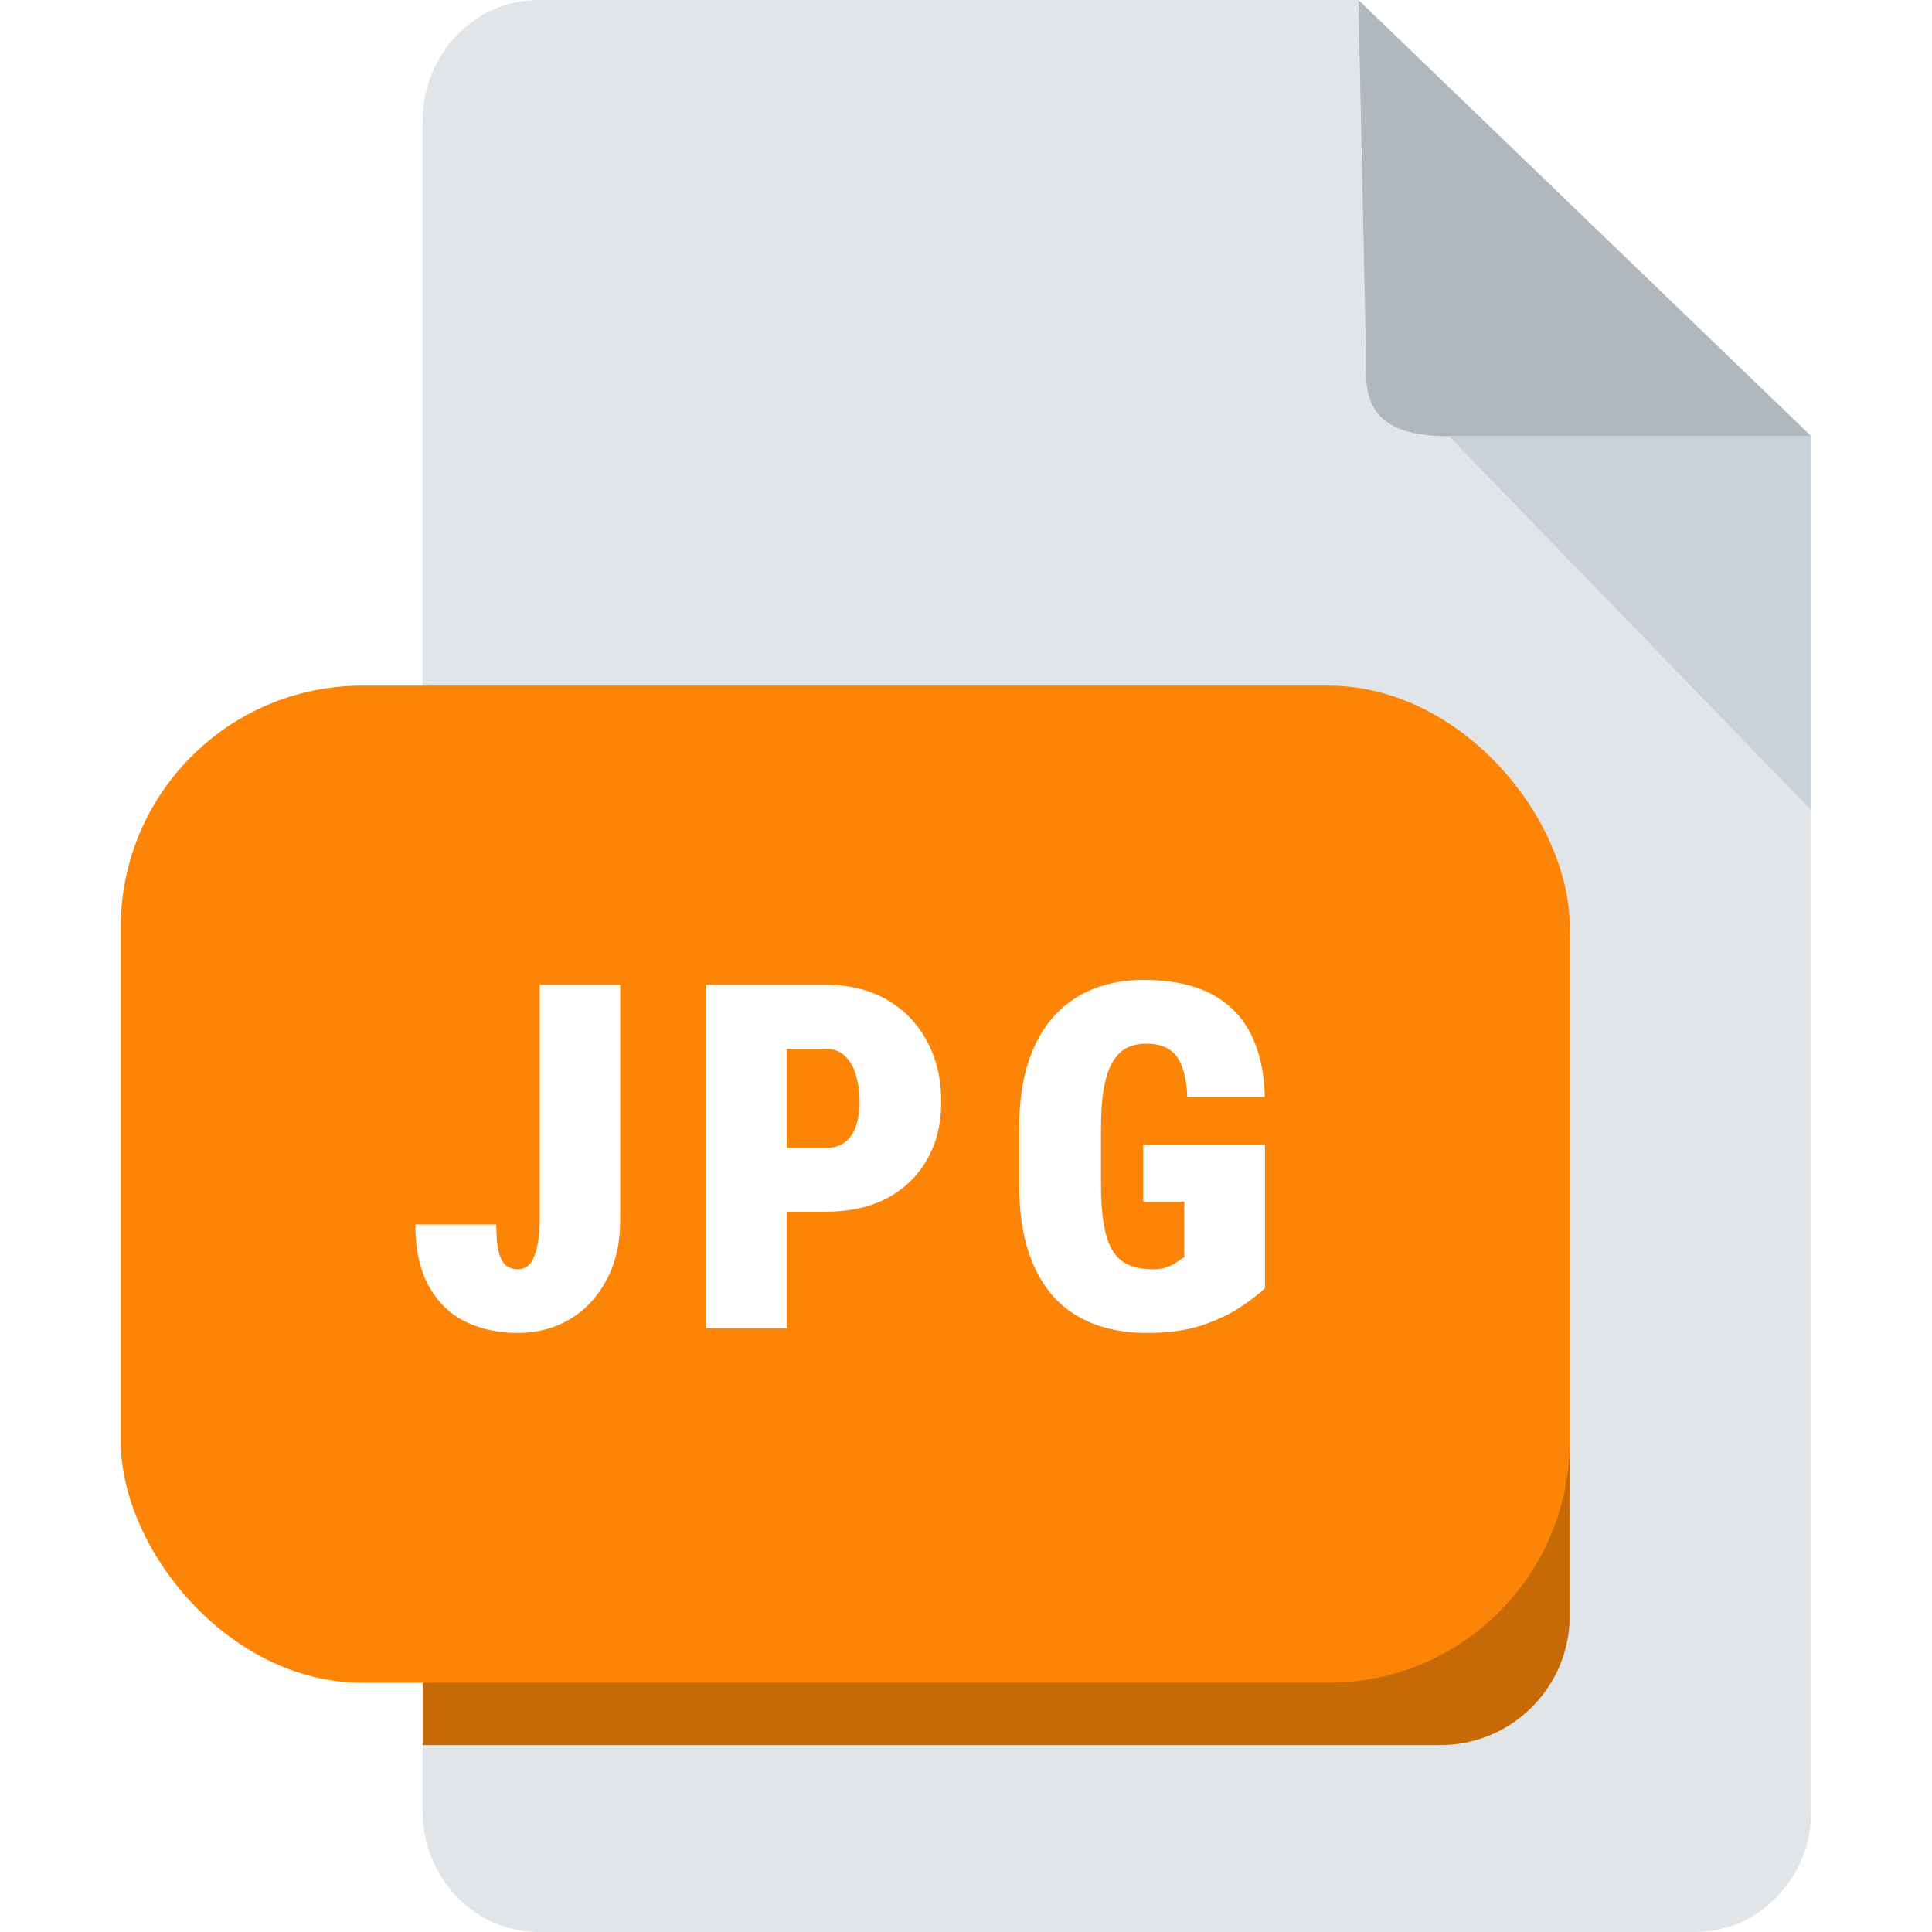 <svg width="16" height="16" viewBox="0 0 16 16" fill="none" xmlns="http://www.w3.org/2000/svg">
<rect width="16" height="16" fill="white"/>
<path d="M4.458 0C3.931 0 3.5 0.45 3.5 1V15C3.5 15.55 3.931 16 4.458 16H14.042C14.569 16 15 15.55 15 15V3.613L11.25 0H4.458Z" fill="#E2E5E7"/>
<path d="M12 3.613H15L11.25 0L11.312 2.903C11.312 3.208 11.25 3.613 12 3.613Z" fill="#B0B7BD"/>
<path d="M15 6.71L12 3.613H15V6.71Z" fill="#CAD1D8"/>
<path d="M3.5 7.742H13V13.38C13 13.972 12.52 14.452 11.929 14.452H3.5V7.742Z" fill="#C66A08"/>
<rect x="1" y="5.678" width="12" height="8.258" rx="2" fill="#FC8507"/>
<path d="M4.47 10.107V8.156H5.136V10.107C5.136 10.297 5.098 10.462 5.022 10.602C4.948 10.741 4.847 10.849 4.718 10.926C4.59 11.001 4.447 11.039 4.288 11.039C4.125 11.039 3.979 11.007 3.85 10.943C3.723 10.88 3.623 10.781 3.55 10.648C3.477 10.516 3.44 10.346 3.44 10.141H4.11C4.11 10.237 4.117 10.312 4.13 10.367C4.144 10.421 4.164 10.458 4.19 10.48C4.216 10.501 4.249 10.512 4.288 10.512C4.33 10.512 4.363 10.496 4.39 10.465C4.416 10.432 4.435 10.386 4.448 10.326C4.462 10.265 4.47 10.192 4.47 10.107ZM6.84 10.035H6.271V9.506H6.84C6.906 9.506 6.96 9.49 7 9.457C7.042 9.424 7.072 9.38 7.09 9.322C7.109 9.264 7.119 9.198 7.119 9.125C7.119 9.047 7.109 8.975 7.09 8.908C7.072 8.842 7.042 8.788 7 8.748C6.96 8.706 6.906 8.686 6.84 8.686H6.516V11H5.848V8.156H6.84C7.036 8.156 7.206 8.198 7.348 8.281C7.491 8.365 7.601 8.479 7.678 8.625C7.756 8.77 7.795 8.935 7.795 9.121C7.795 9.305 7.756 9.465 7.678 9.602C7.601 9.738 7.491 9.845 7.348 9.922C7.206 9.997 7.036 10.035 6.84 10.035ZM10.476 9.48V10.668C10.431 10.711 10.366 10.762 10.28 10.82C10.194 10.879 10.086 10.93 9.956 10.975C9.827 11.018 9.675 11.039 9.499 11.039C9.336 11.039 9.19 11.014 9.06 10.965C8.93 10.915 8.818 10.841 8.726 10.74C8.635 10.639 8.564 10.512 8.515 10.359C8.465 10.206 8.441 10.024 8.441 9.814V9.344C8.441 9.135 8.465 8.954 8.515 8.799C8.566 8.644 8.637 8.516 8.728 8.416C8.819 8.316 8.927 8.241 9.052 8.191C9.177 8.141 9.316 8.115 9.468 8.115C9.696 8.115 9.883 8.154 10.028 8.23C10.176 8.307 10.286 8.418 10.358 8.562C10.431 8.706 10.47 8.88 10.474 9.084H9.833C9.828 8.976 9.812 8.889 9.786 8.824C9.76 8.759 9.723 8.713 9.675 8.686C9.627 8.657 9.566 8.643 9.491 8.643C9.431 8.643 9.378 8.654 9.331 8.678C9.286 8.701 9.247 8.74 9.214 8.795C9.183 8.848 9.159 8.92 9.142 9.01C9.126 9.1 9.118 9.21 9.118 9.34V9.814C9.118 9.943 9.126 10.053 9.142 10.143C9.157 10.232 9.181 10.304 9.214 10.357C9.247 10.411 9.29 10.45 9.345 10.475C9.4 10.499 9.467 10.512 9.548 10.512C9.597 10.512 9.638 10.505 9.671 10.492C9.704 10.479 9.731 10.464 9.753 10.447C9.775 10.43 9.793 10.419 9.808 10.412V9.951H9.468V9.48H10.476Z" fill="white"/>
</svg>
